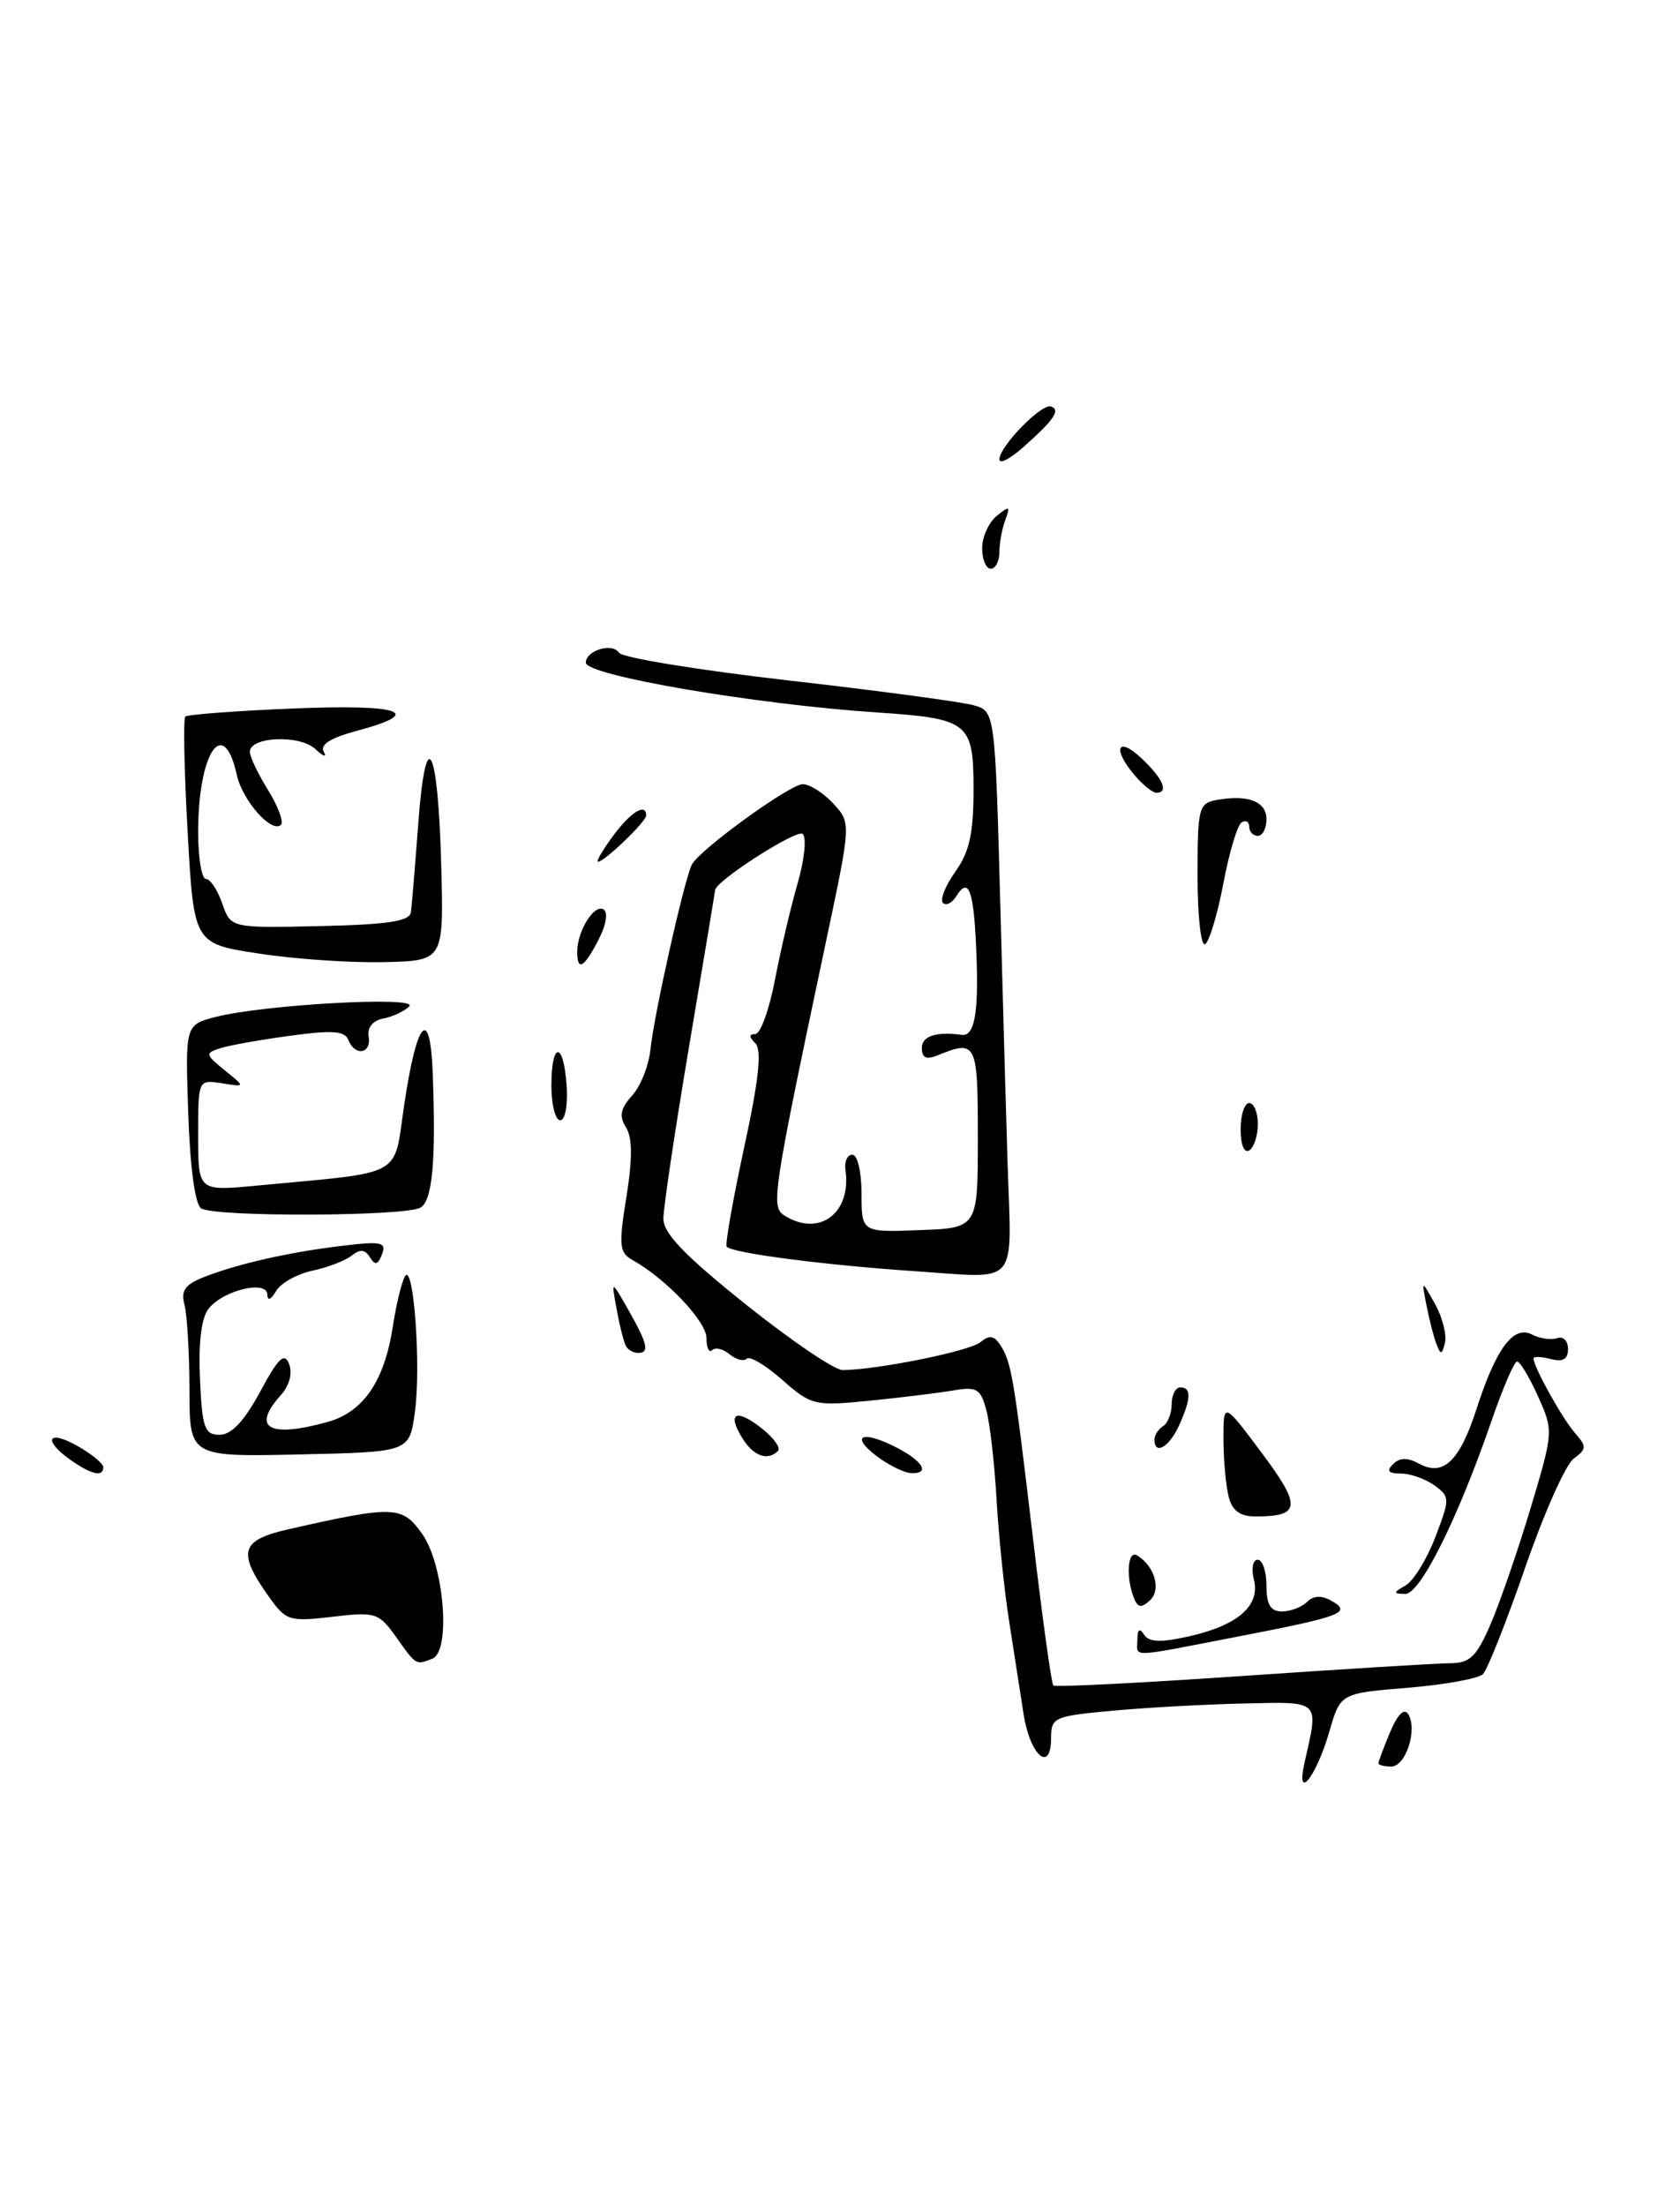 <?xml version="1.0" encoding="UTF-8" standalone="no"?>
<!DOCTYPE svg PUBLIC "-//W3C//DTD SVG 1.1//EN" "http://www.w3.org/Graphics/SVG/1.1/DTD/svg11.dtd" >
<svg xmlns="http://www.w3.org/2000/svg" xmlns:xlink="http://www.w3.org/1999/xlink" version="1.1" viewBox="0 0 195 256">
 <g >
 <path fill="currentColor"
d=" M 50.17 192.49 C 52.37 191.65 51.55 181.59 49.00 178.00 C 46.67 174.72 45.76 174.69 33.50 177.46 C 27.89 178.73 27.50 180.09 31.25 185.35 C 33.20 188.08 33.59 188.21 38.58 187.62 C 43.61 187.03 43.96 187.14 46.00 190.00 C 48.33 193.28 48.25 193.23 50.17 192.49 Z  M 151.43 204.50 C 153.08 197.24 153.33 197.48 144.50 197.68 C 140.10 197.77 133.24 198.15 129.25 198.51 C 122.36 199.14 122.00 199.29 122.00 201.67 C 122.00 205.84 119.56 203.74 118.81 198.92 C 118.43 196.49 117.66 191.57 117.11 188.00 C 116.55 184.43 115.91 178.12 115.67 174.00 C 115.44 169.88 114.91 165.22 114.49 163.66 C 113.82 161.14 113.39 160.89 110.62 161.36 C 108.90 161.65 104.53 162.19 100.90 162.55 C 94.54 163.18 94.17 163.09 90.79 160.12 C 88.87 158.43 87.01 157.32 86.67 157.67 C 86.33 158.01 85.43 157.77 84.68 157.15 C 83.93 156.53 83.02 156.31 82.66 156.68 C 82.30 157.04 82.00 156.40 82.00 155.27 C 82.00 153.34 77.30 148.39 73.40 146.21 C 71.88 145.36 71.80 144.51 72.71 138.89 C 73.42 134.44 73.41 132.03 72.66 130.83 C 71.84 129.51 72.01 128.65 73.37 127.14 C 74.35 126.06 75.30 123.67 75.49 121.84 C 75.91 117.71 79.54 101.55 80.35 100.25 C 81.52 98.36 91.72 91.00 93.17 91.00 C 93.98 91.00 95.58 92.01 96.72 93.25 C 98.79 95.50 98.79 95.50 95.93 109.00 C 89.68 138.56 89.45 140.04 91.04 141.05 C 95.09 143.61 98.86 140.78 98.13 135.75 C 97.99 134.79 98.35 134.00 98.94 134.00 C 99.53 134.00 100.00 135.99 100.00 138.50 C 100.00 143.01 100.00 143.01 106.75 142.75 C 113.50 142.50 113.50 142.50 113.50 132.00 C 113.50 120.92 113.35 120.61 108.75 122.50 C 107.51 123.00 107.00 122.74 107.00 121.61 C 107.00 120.23 108.66 119.69 111.64 120.09 C 113.10 120.28 113.60 117.60 113.34 110.87 C 113.06 103.35 112.47 101.63 111.00 104.00 C 110.51 104.79 109.81 105.14 109.45 104.78 C 109.08 104.41 109.73 102.78 110.89 101.15 C 112.53 98.86 113.00 96.70 113.00 91.57 C 113.00 83.83 112.45 83.39 101.82 82.68 C 87.59 81.73 68.00 78.38 68.00 76.90 C 68.00 75.47 71.10 74.55 71.85 75.75 C 72.21 76.32 81.05 77.76 91.50 78.96 C 101.95 80.15 111.62 81.45 113.00 81.84 C 115.50 82.54 115.50 82.54 116.12 105.52 C 116.46 118.16 116.83 131.43 116.95 135.00 C 117.42 149.53 118.44 148.34 106.25 147.52 C 95.72 146.81 85.10 145.43 84.35 144.68 C 84.14 144.47 85.05 139.32 86.36 133.23 C 88.08 125.31 88.45 121.85 87.68 121.08 C 86.92 120.32 86.92 120.00 87.67 120.00 C 88.26 120.00 89.28 117.19 89.94 113.75 C 90.60 110.31 91.78 105.27 92.57 102.55 C 93.36 99.83 93.64 97.24 93.18 96.78 C 92.54 96.14 83.00 102.27 83.00 103.31 C 83.00 103.44 81.65 111.55 80.00 121.33 C 78.35 131.12 77.00 140.16 77.00 141.43 C 77.00 143.13 79.48 145.70 86.55 151.36 C 91.81 155.56 96.87 159.00 97.80 158.99 C 101.77 158.97 112.54 156.80 113.79 155.76 C 114.82 154.90 115.38 154.98 116.09 156.06 C 117.40 158.10 117.64 159.50 119.88 178.35 C 120.97 187.62 122.04 195.38 122.26 195.59 C 122.47 195.80 132.29 195.31 144.07 194.50 C 155.86 193.69 166.75 193.02 168.29 193.01 C 170.64 193.00 171.38 192.28 173.07 188.35 C 174.16 185.79 176.25 179.73 177.70 174.88 C 180.31 166.14 180.32 166.04 178.52 162.04 C 177.52 159.82 176.43 158.00 176.09 158.00 C 175.76 158.00 174.45 161.04 173.17 164.75 C 169.24 176.19 164.85 185.00 163.10 184.97 C 161.68 184.94 161.68 184.83 163.17 183.97 C 164.09 183.43 165.63 180.91 166.60 178.37 C 168.31 173.90 168.31 173.70 166.49 172.37 C 165.46 171.62 163.71 171.00 162.61 171.00 C 161.16 171.00 160.90 170.70 161.69 169.91 C 162.47 169.13 163.36 169.12 164.75 169.87 C 167.55 171.37 169.44 169.54 171.40 163.45 C 173.65 156.48 175.67 153.76 177.81 154.86 C 178.74 155.34 180.06 155.53 180.75 155.28 C 181.44 155.04 182.00 155.60 182.00 156.53 C 182.00 157.74 181.42 158.08 180.00 157.71 C 178.90 157.42 178.00 157.39 178.00 157.64 C 178.00 158.61 181.32 164.59 182.79 166.27 C 184.19 167.86 184.18 168.15 182.66 169.27 C 181.73 169.94 179.20 175.63 177.03 181.91 C 174.86 188.18 172.65 193.75 172.13 194.27 C 171.60 194.80 167.66 195.51 163.38 195.86 C 155.58 196.50 155.58 196.50 154.30 200.94 C 152.77 206.23 150.36 209.22 151.43 204.50 Z  M 160.00 204.61 C 160.00 204.40 160.61 202.77 161.36 200.99 C 162.23 198.92 162.99 198.18 163.46 198.93 C 164.56 200.72 163.17 205.00 161.48 205.00 C 160.67 205.00 160.00 204.83 160.00 204.61 Z  M 132.02 190.25 C 132.03 189.07 132.28 188.89 132.79 189.69 C 133.35 190.58 134.71 190.63 138.01 189.89 C 143.70 188.61 146.30 186.33 145.54 183.29 C 145.22 182.03 145.42 181.00 145.98 181.00 C 146.54 181.00 147.00 182.35 147.00 184.00 C 147.00 186.22 147.47 187.00 148.80 187.00 C 149.79 187.00 151.10 186.50 151.70 185.90 C 152.44 185.16 153.38 185.11 154.53 185.76 C 156.98 187.13 155.79 187.58 143.67 189.92 C 130.77 192.41 132.00 192.38 132.02 190.25 Z  M 131.59 185.37 C 130.65 182.92 130.91 179.82 131.99 180.50 C 134.04 181.76 134.81 184.47 133.48 185.71 C 132.46 186.65 132.05 186.58 131.59 185.37 Z  M 142.63 173.75 C 142.30 172.51 142.02 169.51 142.01 167.08 C 142.00 162.65 142.00 162.65 146.42 168.56 C 151.07 174.77 150.98 175.95 145.87 175.98 C 143.97 176.00 143.06 175.37 142.63 173.75 Z  M 8.22 169.44 C 4.92 167.13 5.53 165.83 8.99 167.80 C 10.64 168.73 11.99 169.84 11.99 170.25 C 12.00 171.43 10.64 171.14 8.22 169.44 Z  M 102.25 169.33 C 98.77 166.90 99.59 165.84 103.50 167.70 C 106.98 169.36 108.15 171.05 105.75 170.95 C 105.06 170.92 103.49 170.19 102.25 169.33 Z  M 21.99 161.28 C 21.98 157.00 21.72 152.56 21.41 151.40 C 20.97 149.77 21.48 149.06 23.67 148.20 C 27.62 146.65 33.59 145.30 39.73 144.57 C 44.28 144.02 44.88 144.15 44.34 145.55 C 43.87 146.79 43.54 146.87 42.94 145.90 C 42.37 144.98 41.79 144.93 40.83 145.70 C 40.10 146.29 38.04 147.08 36.26 147.46 C 34.47 147.84 32.57 148.91 32.04 149.83 C 31.45 150.84 31.05 151.00 31.03 150.23 C 30.99 148.50 25.91 149.72 24.21 151.87 C 23.38 152.92 23.02 155.79 23.21 160.00 C 23.47 165.73 23.74 166.50 25.50 166.50 C 26.86 166.50 28.34 164.93 30.19 161.51 C 32.33 157.54 33.02 156.89 33.56 158.30 C 33.97 159.36 33.59 160.79 32.62 161.87 C 29.14 165.72 31.19 166.91 38.03 165.01 C 42.18 163.86 44.63 160.26 45.60 153.91 C 45.97 151.48 46.59 148.89 46.98 148.15 C 48.00 146.22 48.91 158.64 48.14 164.00 C 47.50 168.50 47.50 168.50 34.75 168.78 C 22.00 169.06 22.00 169.06 21.99 161.28 Z  M 86.17 166.90 C 84.34 163.96 85.43 163.40 88.41 165.75 C 89.80 166.84 90.65 168.02 90.30 168.37 C 89.10 169.57 87.48 168.99 86.17 166.90 Z  M 134.00 167.06 C 134.00 166.54 134.45 165.84 135.00 165.50 C 135.55 165.16 136.00 164.01 136.00 162.94 C 136.00 161.87 136.45 161.00 137.00 161.00 C 138.31 161.00 138.26 162.33 136.84 165.45 C 135.70 167.95 134.00 168.91 134.00 167.06 Z  M 72.68 156.25 C 72.43 155.84 71.94 153.93 71.59 152.00 C 70.94 148.50 70.94 148.50 72.93 152.00 C 75.18 155.96 75.41 157.00 74.06 157.00 C 73.54 157.00 72.92 156.66 72.68 156.25 Z  M 166.74 156.00 C 166.42 155.18 165.90 153.15 165.58 151.50 C 164.99 148.50 164.99 148.50 166.56 151.31 C 167.42 152.85 167.94 154.88 167.72 155.81 C 167.38 157.23 167.22 157.26 166.74 156.00 Z  M 23.35 140.23 C 22.65 139.79 22.06 135.51 21.85 129.22 C 21.50 118.94 21.50 118.94 25.00 118.02 C 30.54 116.58 48.68 115.57 47.50 116.78 C 46.95 117.35 45.60 117.98 44.50 118.19 C 43.27 118.43 42.61 119.23 42.79 120.29 C 43.14 122.30 41.17 122.62 40.43 120.67 C 40.03 119.63 38.55 119.53 33.71 120.19 C 30.29 120.65 26.64 121.30 25.58 121.64 C 23.78 122.21 23.81 122.35 26.08 124.20 C 28.50 126.15 28.50 126.15 25.75 125.71 C 23.00 125.28 23.00 125.28 23.00 131.76 C 23.00 138.23 23.00 138.23 29.75 137.59 C 47.20 135.94 45.64 136.79 46.92 128.19 C 48.38 118.34 49.93 116.64 50.23 124.55 C 50.61 134.72 50.20 139.26 48.83 140.13 C 47.20 141.16 24.95 141.25 23.35 140.23 Z  M 144.00 131.06 C 144.00 129.38 144.45 128.00 145.00 128.00 C 145.55 128.00 146.00 129.10 146.00 130.44 C 146.00 131.78 145.55 133.16 145.00 133.50 C 144.42 133.86 144.00 132.84 144.00 131.06 Z  M 64.00 126.00 C 64.00 120.80 65.42 120.80 65.77 126.00 C 65.93 128.24 65.60 130.00 65.02 130.00 C 64.46 130.00 64.00 128.20 64.00 126.00 Z  M 30.00 110.65 C 22.50 109.50 22.50 109.50 21.78 96.55 C 21.38 89.43 21.26 83.41 21.51 83.16 C 21.75 82.92 27.36 82.49 33.98 82.22 C 46.60 81.70 49.41 82.67 41.45 84.80 C 38.33 85.64 37.11 86.41 37.59 87.26 C 37.97 87.94 37.53 87.79 36.61 86.93 C 34.79 85.23 29.00 85.47 29.00 87.25 C 29.00 87.81 29.95 89.80 31.11 91.68 C 32.28 93.57 32.95 95.38 32.62 95.71 C 31.56 96.77 28.14 92.91 27.48 89.91 C 25.95 82.94 23.00 87.33 23.00 96.57 C 23.00 99.55 23.41 102.00 23.90 102.00 C 24.40 102.00 25.25 103.28 25.80 104.85 C 26.79 107.70 26.79 107.70 37.15 107.47 C 45.01 107.29 47.55 106.91 47.69 105.87 C 47.80 105.12 48.18 100.48 48.55 95.56 C 49.43 83.70 50.85 86.39 51.22 100.61 C 51.50 111.50 51.50 111.50 44.50 111.65 C 40.65 111.74 34.12 111.29 30.00 110.65 Z  M 67.00 110.43 C 67.00 108.05 68.98 104.87 70.05 105.53 C 70.60 105.87 70.37 107.32 69.47 109.06 C 67.77 112.34 67.00 112.77 67.00 110.43 Z  M 139.00 101.68 C 139.00 93.71 139.13 93.21 141.25 92.83 C 144.87 92.18 147.00 93.01 147.00 95.07 C 147.00 96.13 146.55 97.00 146.00 97.00 C 145.45 97.00 145.00 96.52 145.00 95.94 C 145.00 95.36 144.60 95.13 144.12 95.43 C 143.63 95.73 142.68 98.91 142.00 102.50 C 141.32 106.09 140.37 109.27 139.88 109.57 C 139.40 109.87 139.00 106.32 139.00 101.68 Z  M 71.16 97.00 C 73.21 94.22 75.00 93.12 75.00 94.64 C 75.00 95.35 70.16 100.00 69.42 100.00 C 69.16 100.00 69.94 98.65 71.16 97.00 Z  M 131.72 89.99 C 129.08 86.90 129.68 85.35 132.50 88.00 C 134.99 90.34 135.70 92.00 134.22 92.00 C 133.79 92.00 132.67 91.09 131.72 89.99 Z  M 114.00 63.62 C 114.00 62.31 114.76 60.63 115.69 59.87 C 117.17 58.66 117.29 58.72 116.69 60.33 C 116.31 61.34 116.00 63.03 116.00 64.08 C 116.00 65.14 115.55 66.00 115.00 66.00 C 114.45 66.00 114.00 64.93 114.00 63.62 Z  M 116.00 53.32 C 116.00 51.81 120.89 46.79 121.99 47.17 C 123.14 47.57 122.34 48.74 118.74 51.92 C 117.23 53.26 116.00 53.89 116.00 53.32 Z "/>
</g>
</svg>